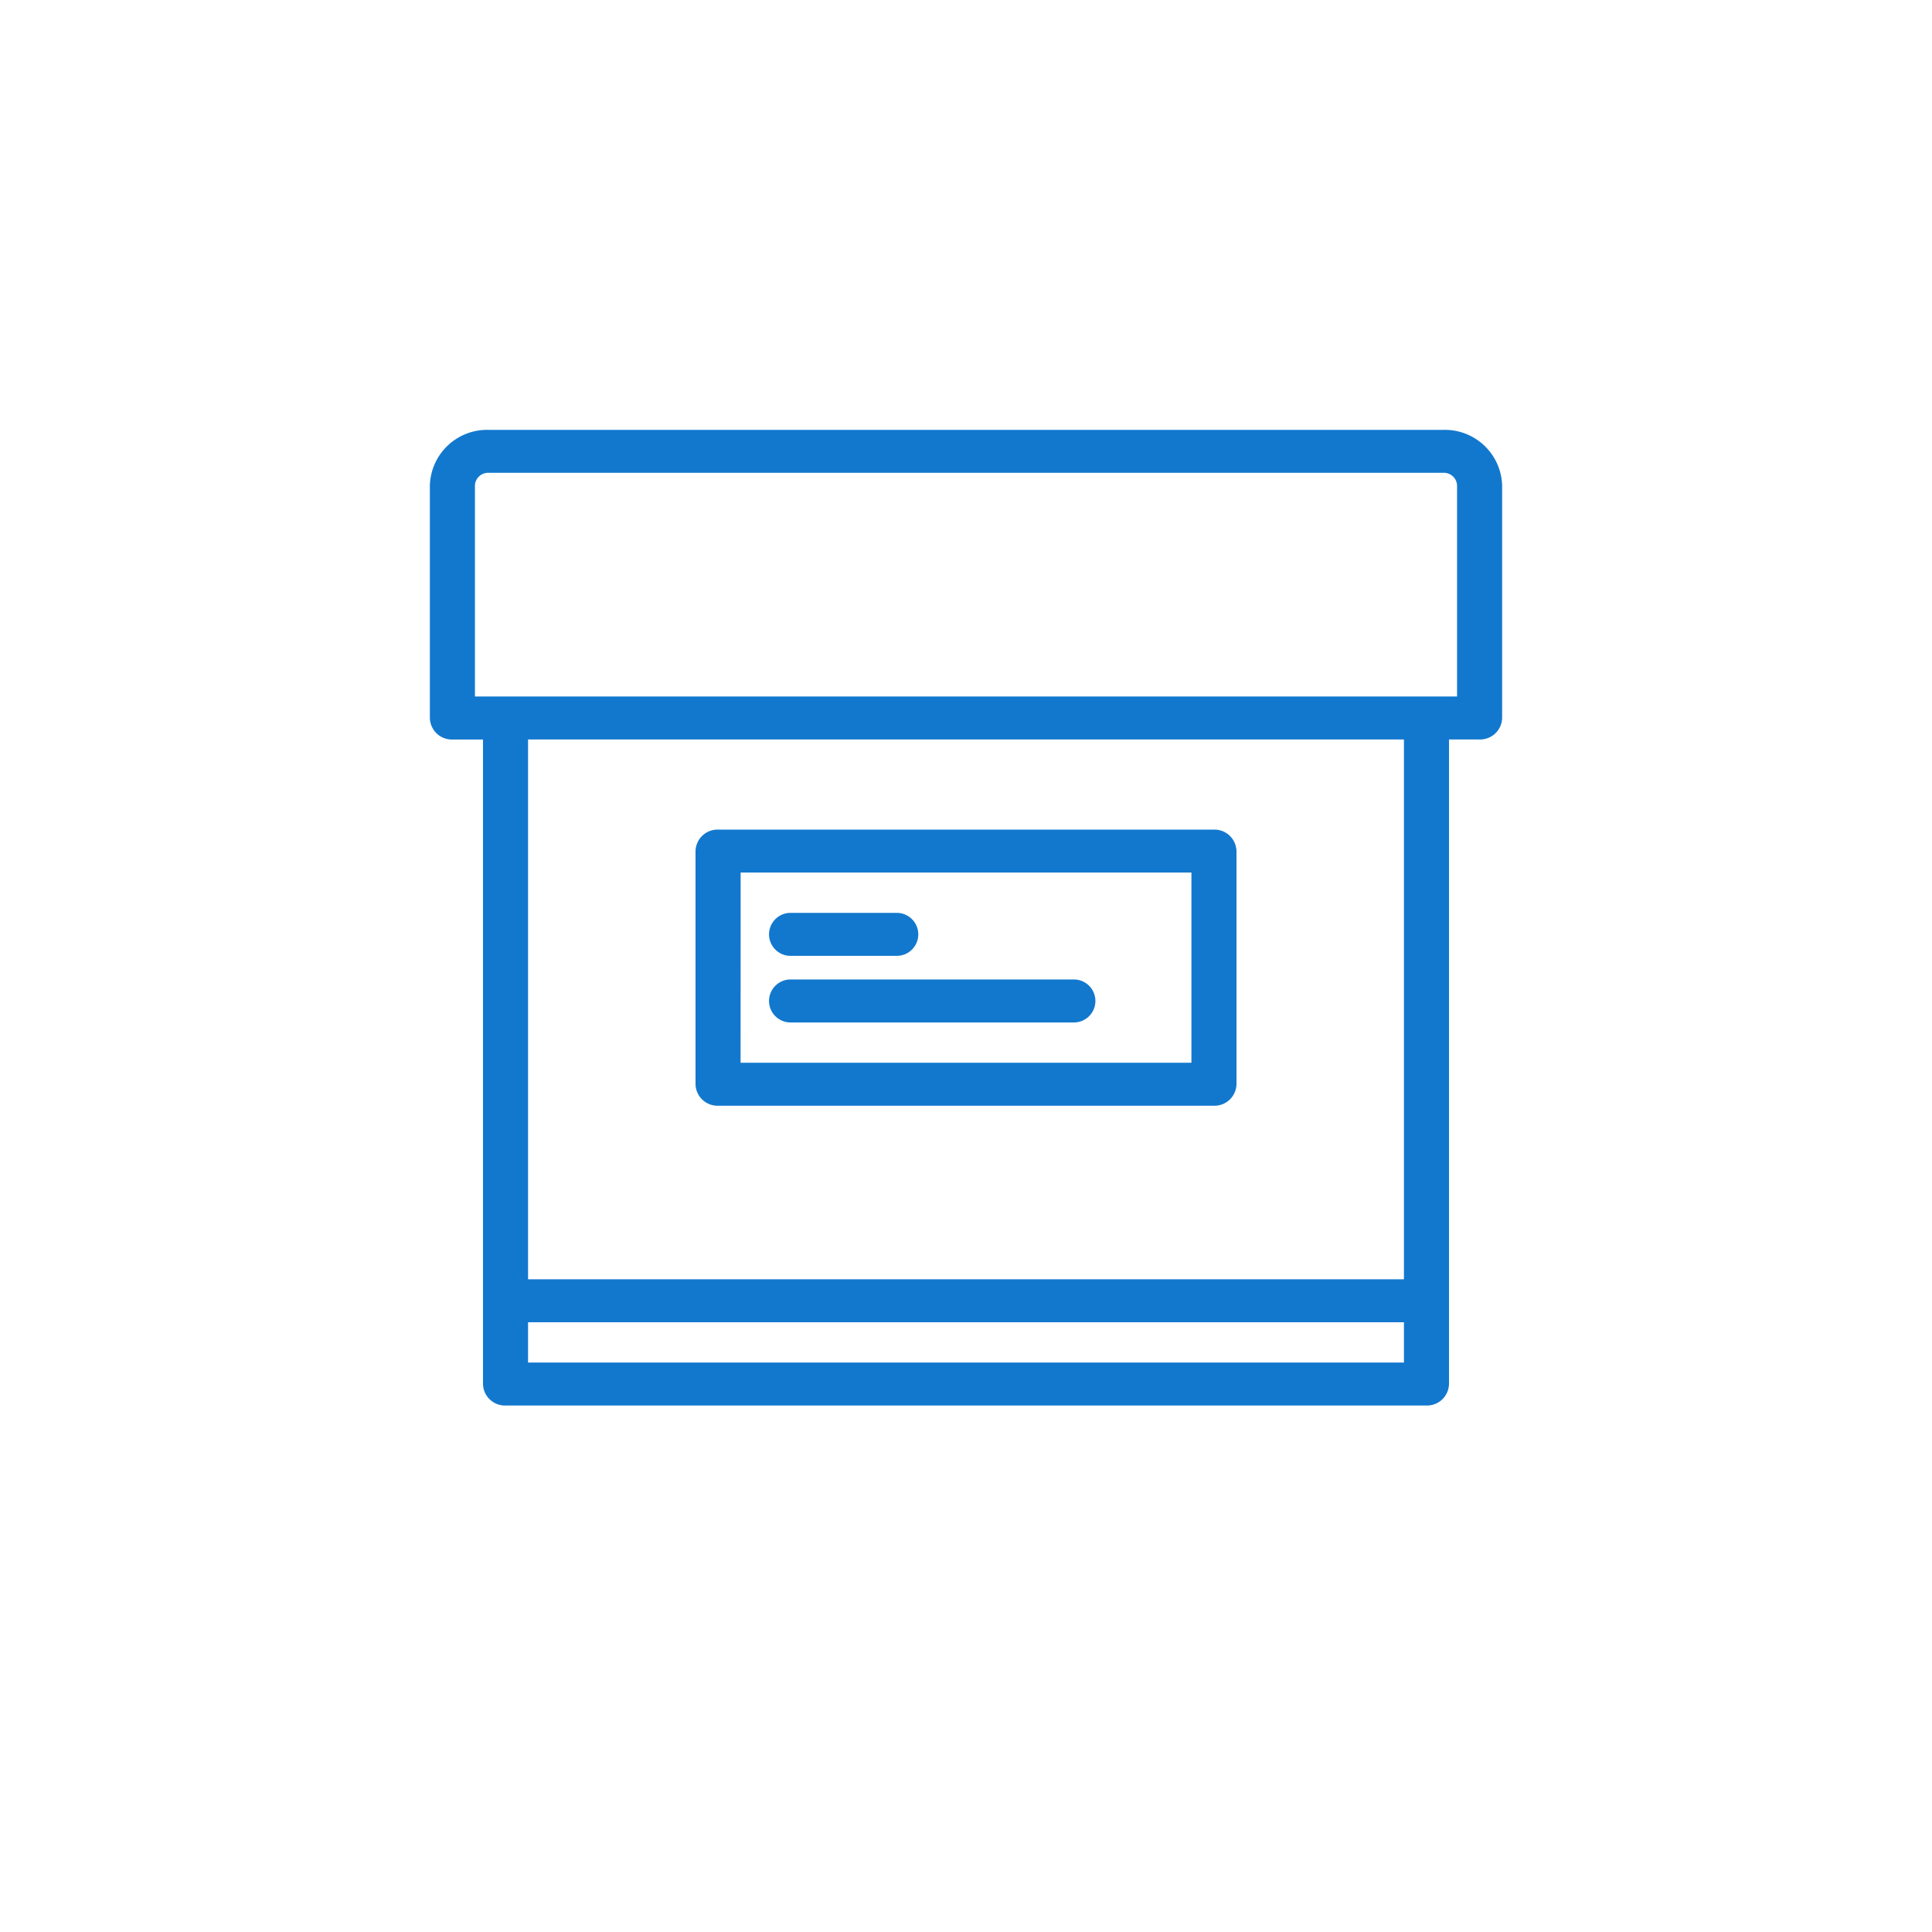 <svg xmlns="http://www.w3.org/2000/svg" viewBox="0 0 40 40">
    <defs>
        <style>
            .cls-1{fill:none}.cls-2{fill:#1278ce;stroke:#1278ce;stroke-width:.2px}
        </style>
    </defs>
    <g id="icon_storage" transform="translate(-848 -2328)">
        <path id="Rectangle_82" d="M0 0h40v40H0z" class="cls-1" data-name="Rectangle 82" transform="translate(848 2328)"/>
        <g id="icon" transform="translate(857 2336)">
            <path id="Path_96" d="M20.883 1H1.117A1.086 1.086 0 0 0 0 2.05v4.816a.356.356 0 0 0 .367.345H1.1v13.444a.356.356 0 0 0 .367.345h19.066a.356.356 0 0 0 .367-.345V7.21h.733A.356.356 0 0 0 22 6.866V2.05A1.086 1.086 0 0 0 20.883 1zm-.716 19.31H1.833v-1.034h18.334zm0-1.724H1.833V7.21h18.334zm1.1-12.066H.733V2.05a.373.373 0 0 1 .384-.361h19.766a.373.373 0 0 1 .384.361z" class="cls-2" data-name="Path 96"/>
            <path id="Path_97" d="M15.367 30.517h10.266a.356.356 0 0 0 .367-.345v-4.827a.356.356 0 0 0-.367-.345H15.367a.356.356 0 0 0-.367.345v4.828a.356.356 0 0 0 .367.344zm.367-4.828h9.533v4.138h-9.534z" class="cls-2" data-name="Path 97" transform="translate(-9.5 -15.724)"/>
            <path id="Path_98" d="M19.367 30.69h2.2a.345.345 0 1 0 0-.69h-2.2a.345.345 0 1 0 0 .69z" class="cls-2" data-name="Path 98" transform="translate(-12 -19)"/>
            <path id="Path_100" d="M29.233 34h-5.866a.345.345 0 1 0 0 .69h5.867a.345.345 0 1 0 0-.69z" class="cls-2" data-name="Path 100" transform="translate(-16 -21.621)"/>
        </g>
    </g>
</svg>
